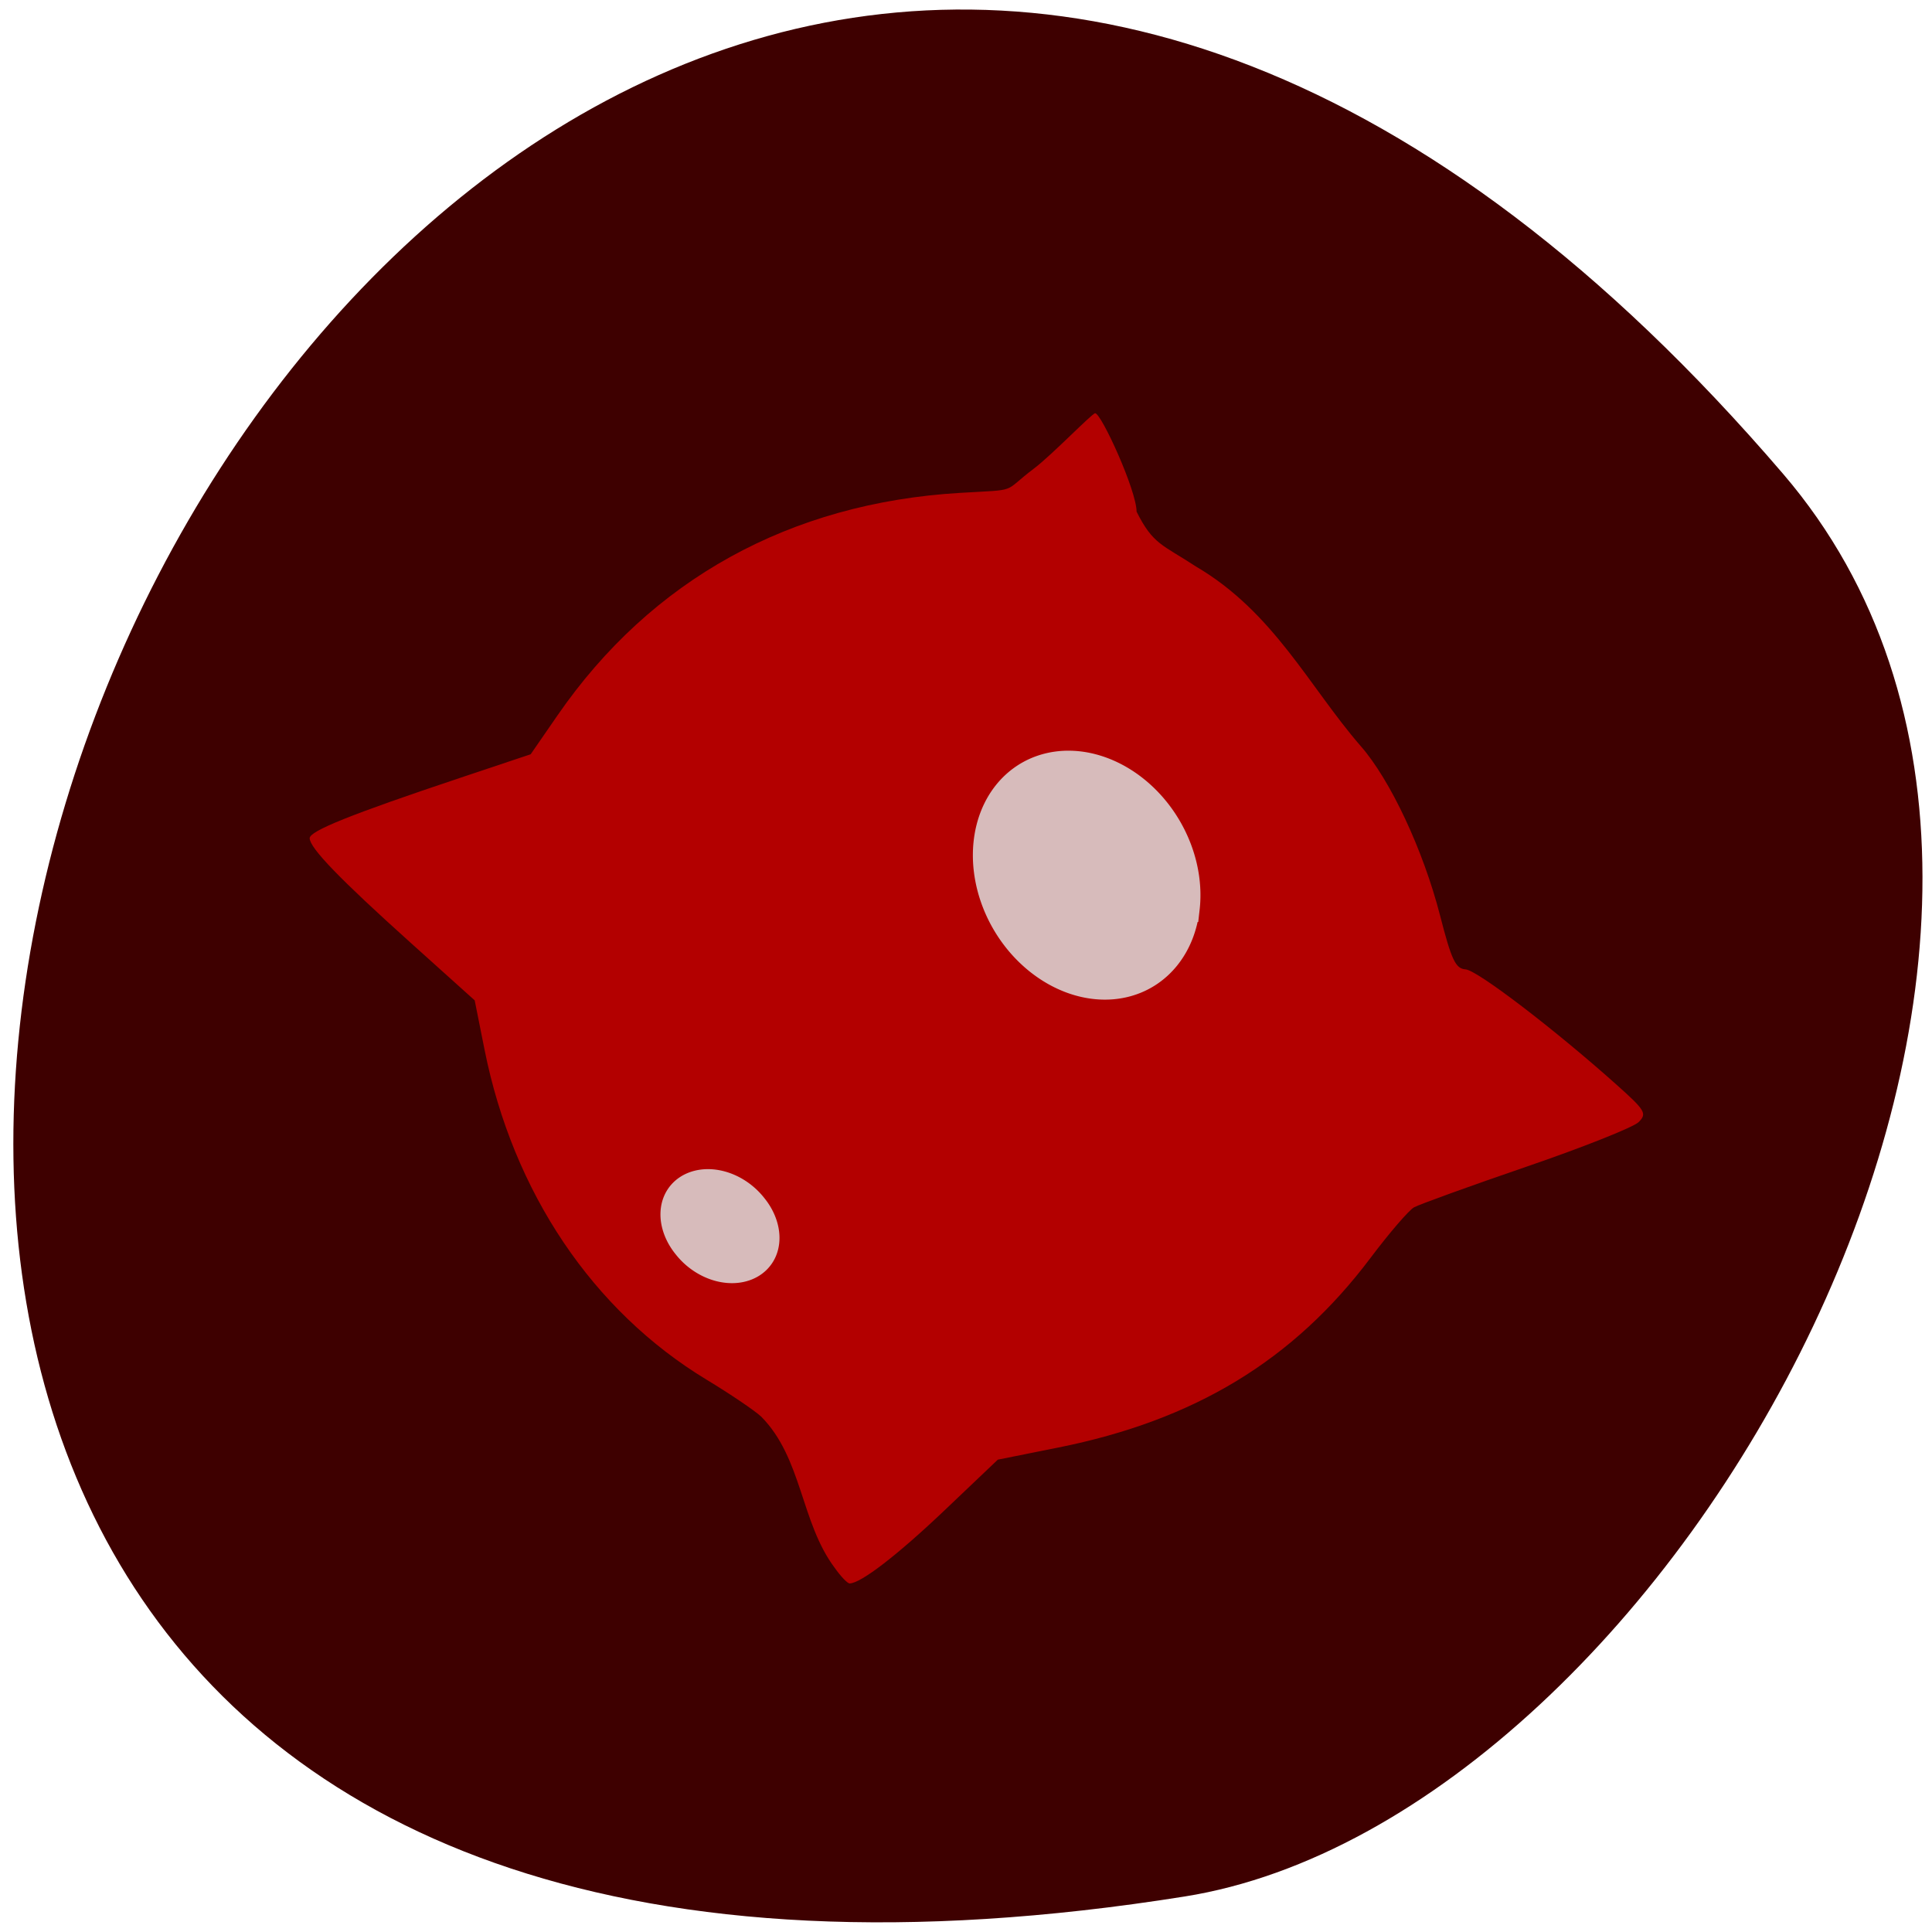 <svg xmlns="http://www.w3.org/2000/svg" viewBox="0 0 256 256"><path d="m 236.29 62.814 c -191.12 -223.1 -374.9 235.62 -79.31 188.48 64.81 -10.334 130.81 -128.36 79.31 -188.48 z" fill="#3e0000" color="#000"/><path d="m 106.62 204.15 c -4.533 -6.04 -4.293 -14.553 -9.762 -20.06 -0.901 -0.825 -4.148 -3.02 -7.216 -4.875 -15.09 -9.132 -25.647 -24.819 -29.428 -43.743 l -1.303 -6.523 l -8.46 -7.606 c -9.432 -8.48 -13.389 -12.576 -13.406 -13.875 -0.013 -0.962 5.43 -3.149 19.785 -7.951 l 9.5 -3.178 l 3.562 -5.161 c 12.403 -17.972 30.807 -28.14 53.33 -29.473 7.993 -0.472 5.473 0.029 9.793 -3.223 2.38 -1.793 7.708 -7.329 8.11 -7.329 0.81 0 5.489 10.229 5.489 13.04 2.185 4.362 3.377 4.33 7.88 7.277 10.29 6.04 14.997 15.922 21.802 23.766 3.936 4.479 8.303 13.798 10.536 22.484 1.517 5.902 2.05 7.03 3.373 7.122 1.546 0.112 11.738 7.895 19.968 15.248 3.864 3.452 4.099 3.845 2.975 4.984 -0.671 0.68 -7.364 3.342 -14.873 5.915 -7.509 2.574 -14.216 4.999 -14.905 5.389 -0.689 0.391 -3.284 3.41 -5.767 6.71 -10.2 13.557 -23.278 21.495 -41.39 25.12 l -7.983 1.599 l -7.02 6.677 c -6.276 5.971 -11.138 9.717 -12.619 9.725 -0.286 0.001 -1.173 -0.925 -1.97 -2.06 z" fill="#b30000" transform="translate(3.989 3.604)"/><g fill="#d7bbbb" stroke="#d7bbbb" stroke-width="3"><path d="m 153.46 125.84 a 10.398 9.681 0 1 1 -20.797 0 10.398 9.681 0 1 1 20.797 0 z" transform="matrix(1.258 0.385 -0.162 1.417 -15.597 -117.43)"/><path d="m 101.83 145.56 a 6.096 7.888 0 1 1 -12.191 0 6.096 7.888 0 1 1 12.191 0 z" transform="matrix(0.769 -0.496 0.554 0.688 -58.86 109.81)"/></g></svg>